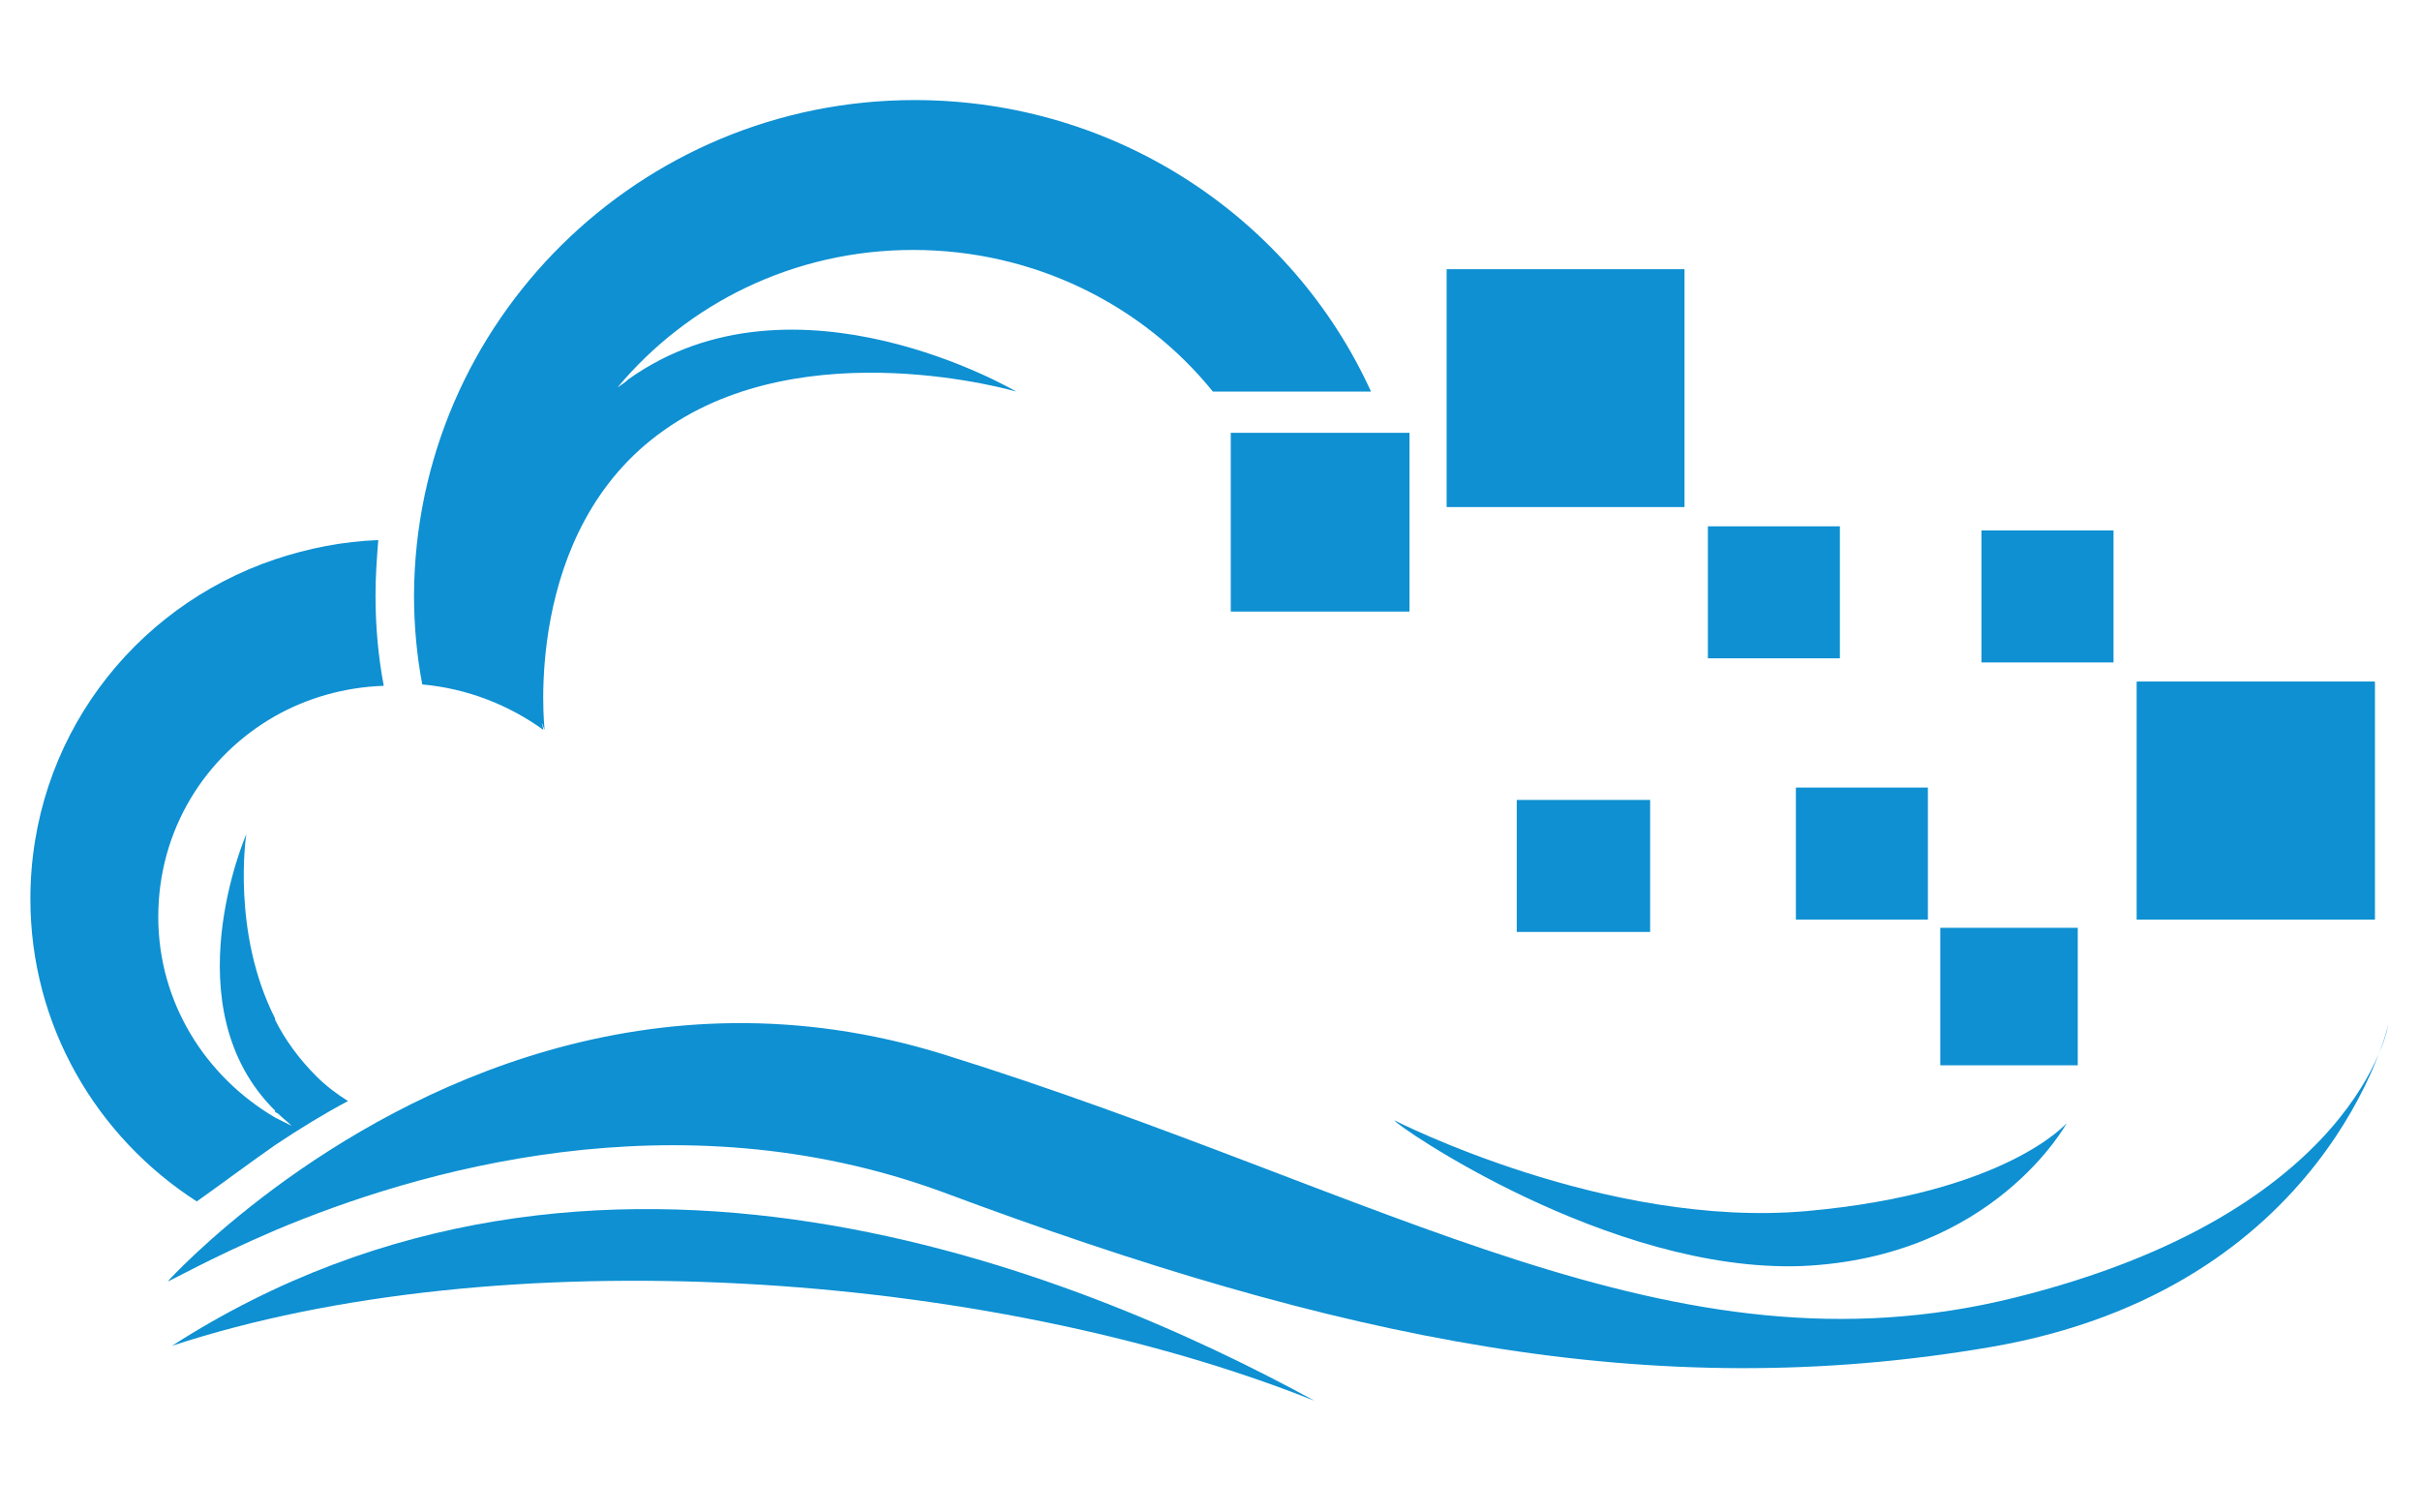 ﻿<?xml version="1.0" encoding="utf-8"?>
<!-- Generator: Adobe Illustrator 17.1.0, SVG Export Plug-In . SVG Version: 6.00 Build 0)  -->
<!DOCTYPE svg PUBLIC "-//W3C//DTD SVG 1.1//EN" "http://www.w3.org/Graphics/SVG/1.1/DTD/svg11.dtd">
<svg version="1.1" id="Layer_1" xmlns="http://www.w3.org/2000/svg" xmlns:xlink="http://www.w3.org/1999/xlink" x="0px" y="0px"
	width="176" height="110" enable-background="new 0 0 600 95" xml:space="preserve">
<g transform="matrix(1,0,0,1,1.21,6.978)" xmlns="http://www.w3.org/2000/svg">
	<g>
		<path fill-rule="evenodd" clip-rule="evenodd" fill="#0e90d2" d="M11.3,90.9c30.8-19.8,65.7-5.5,83.1,4&#xD;
			C70.3,85.3,35,83.1,11.3,90.9z" />
		<path fill-rule="evenodd" clip-rule="evenodd" fill="#0e90d2" d="M65.3,0.3c14.8,0,27.5,8.7,33.2,21.2H87&#xD;
			c-5.1-6.3-13-10.3-21.8-10.3c-8.7,0-16.4,3.9-21.5,10c0.3-0.2,0.6-0.4,0.8-0.6c12.1-8.6,28.2,0.9,28.2,0.9S57.4,17,47.1,24.3&#xD;
			c-10.4,7.3-8.7,21.8-8.7,21.8s-0.1-0.2-0.2-0.5c0,0.2,0.1,0.3,0.1,0.5c-2.5-1.8-5.5-3-8.8-3.3c-0.4-2.1-0.6-4.3-0.6-6.5&#xD;
			C29,16.4,45.3,0.3,65.3,0.3L65.3,0.3z M18.8,82.5v-3.1c9.6-7.1,27.3-16.3,48.6-9.7c32.4,10.1,52.9,23.9,77.9,17.7&#xD;
			c25-6.2,27.2-19.9,27.2-19.9s-4.4,19.3-29,23.5c-24.6,4.2-47.3-0.5-76.2-11.3C47.9,72.6,29,78.2,18.8,82.5L18.8,82.5z M18.8,76.3&#xD;
			c1.8-1.2,3.6-2.3,5.3-3.2c-0.8-0.5-1.6-1.1-2.3-1.8c-1.3-1.3-2.3-2.7-3-4.1v6.7L19,74c0.3,0.3,0.7,0.6,1,0.9&#xD;
			c-0.4-0.2-0.8-0.4-1.2-0.6V76.3L18.8,76.3z M18.8,45.1V33.7c2.4-0.8,4.9-1.3,7.5-1.4c-0.1,1.3-0.2,2.6-0.2,4&#xD;
			c0,2.3,0.2,4.5,0.6,6.6C23.8,43,21.1,43.8,18.8,45.1z M18.8,33.7v11.4c-5.1,2.9-8.5,8.3-8.5,14.6c0,6.2,3.4,11.6,8.5,14.6v2&#xD;
			c-2,1.4-4,2.9-5.7,4.1C5.8,75.7,1,67.6,1,58.4C1,46.9,8.4,37.2,18.8,33.7L18.8,33.7z M18.8,67.1c-3.2-6.3-2.1-13.4-2.1-13.4&#xD;
			s-5.5,12.6,2.1,20.1V67.1L18.8,67.1z M18.8,79.4c-5,3.7-7.8,6.8-7.8,6.8c0,0.1,2.9-1.6,7.8-3.7V79.4z" />
		<path fill-rule="evenodd" clip-rule="evenodd" fill="#0e90d2" d="M100.2,74.5c0,0,15.4,7.9,30,6.6c14.5-1.3,18.9-6.4,18.9-6.4&#xD;
			s-5.3,9.8-19.3,10.4C115.8,85.6,100.2,74.8,100.2,74.5z" />
		<rect x="88.3" y="24.5" fill-rule="evenodd" clip-rule="evenodd" fill="#0e90d2" width="13" height="13" />
		<rect x="139.9" y="60.5" fill-rule="evenodd" clip-rule="evenodd" fill="#0e90d2" width="10" height="10" />
		<rect x="104" y="12.6" fill-rule="evenodd" clip-rule="evenodd" fill="#0e90d2" width="17.3" height="17.3" />
		<rect x="154.2" y="42.6" fill-rule="evenodd" clip-rule="evenodd" fill="#0e90d2" width="17.3" height="17.3" />
		<rect x="154.2" y="42.6" fill-rule="evenodd" clip-rule="evenodd" fill="#0e90d2" width="17.3" height="17.3" />
		<rect x="123" y="31.3" fill-rule="evenodd" clip-rule="evenodd" fill="#0e90d2" width="9.6" height="9.6" />
		<rect x="129.4" y="50.3" fill-rule="evenodd" clip-rule="evenodd" fill="#0e90d2" width="9.6" height="9.6" />
		<rect x="109.1" y="51.2" fill-rule="evenodd" clip-rule="evenodd" fill="#0e90d2" width="9.7" height="9.6" />
		<rect x="142.9" y="31.6" fill-rule="evenodd" clip-rule="evenodd" fill="#0e90d2" width="9.6" height="9.6" />
	</g>
</g>
</svg>

